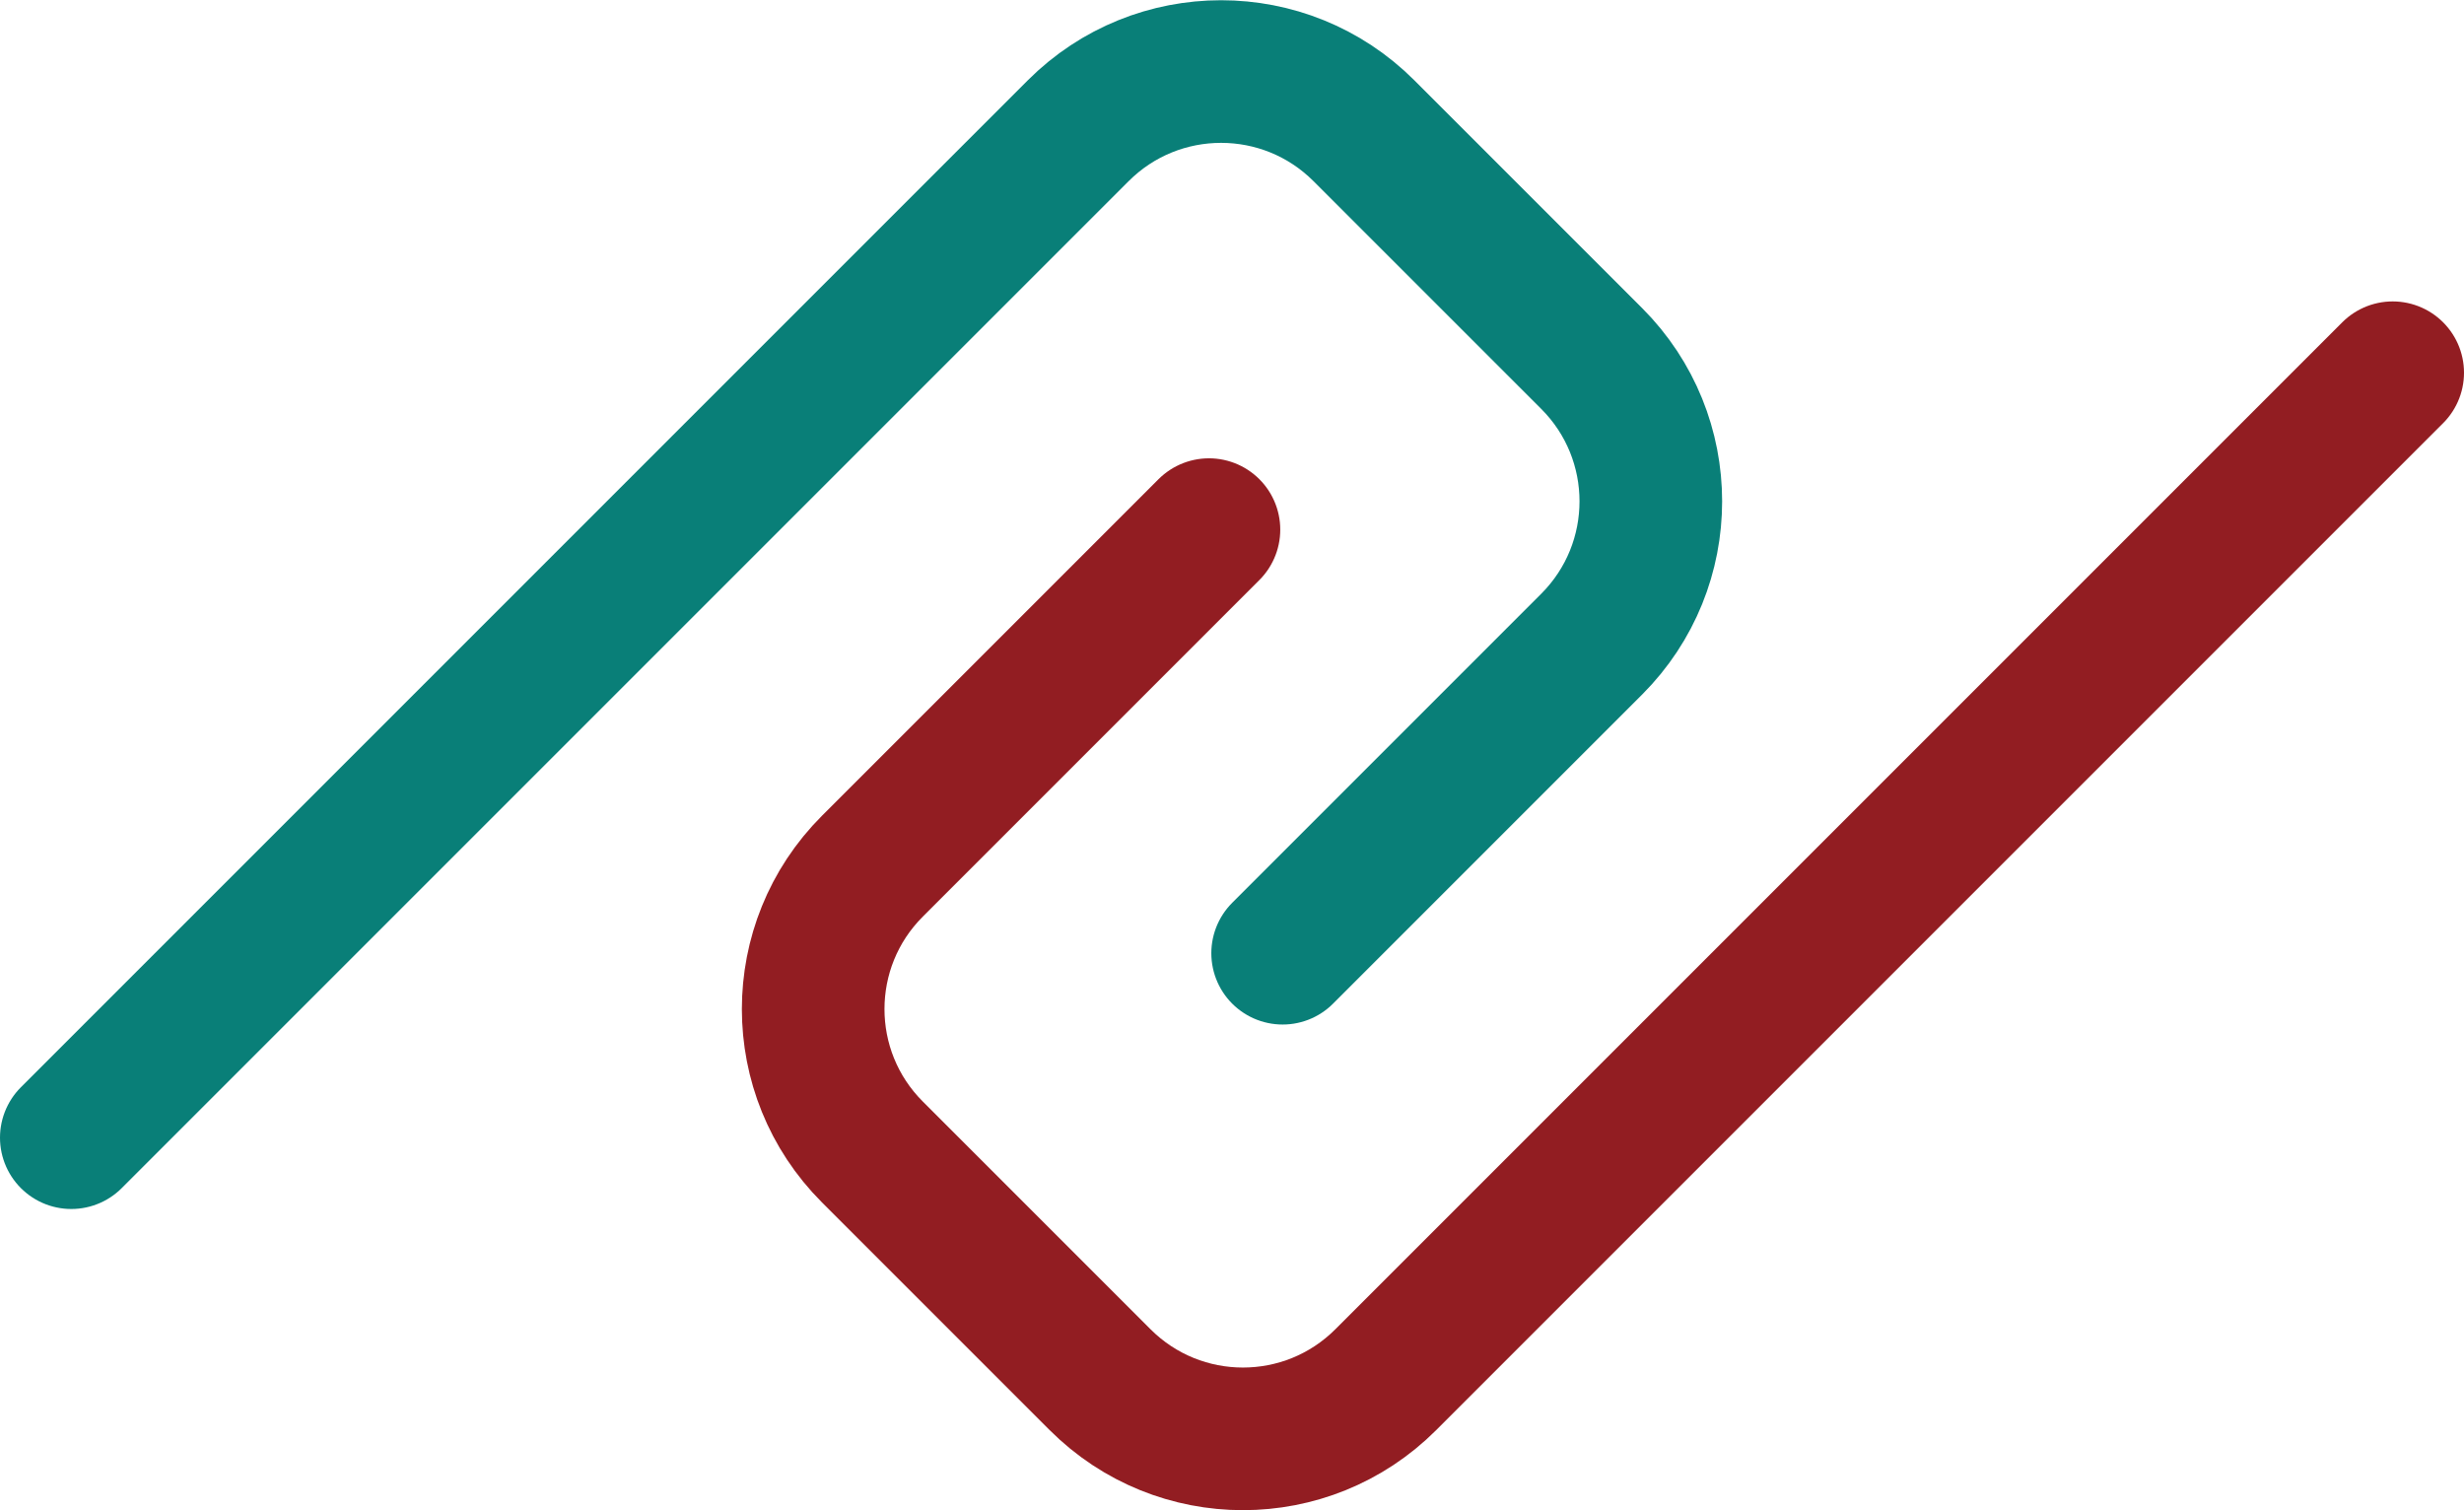 <?xml version="1.0" encoding="UTF-8"?>
<svg id="logo-img" xmlns="http://www.w3.org/2000/svg" viewBox="0 0 51.83 31.77">
  <path d="M1.5,23.93L22.68,2.75c1.66-1.66,4.35-1.66,6.01,0l4.79,4.79c1.66,1.66,1.66,4.35,0,6.01l-6.5,6.5" style="fill: none; stroke: #097f78; stroke-linecap: round; stroke-miterlimit: 10; stroke-width: 3px;"/>
  <path d="M50.33,7.84l-21.18,21.18c-1.66,1.66-4.35,1.66-6.01,0l-4.79-4.79c-1.66-1.66-1.66-4.35,0-6.01l7.08-7.08" style="fill: none; stroke: #921d22; stroke-linecap: round; stroke-miterlimit: 10; stroke-width: 3px;"/>
</svg>
